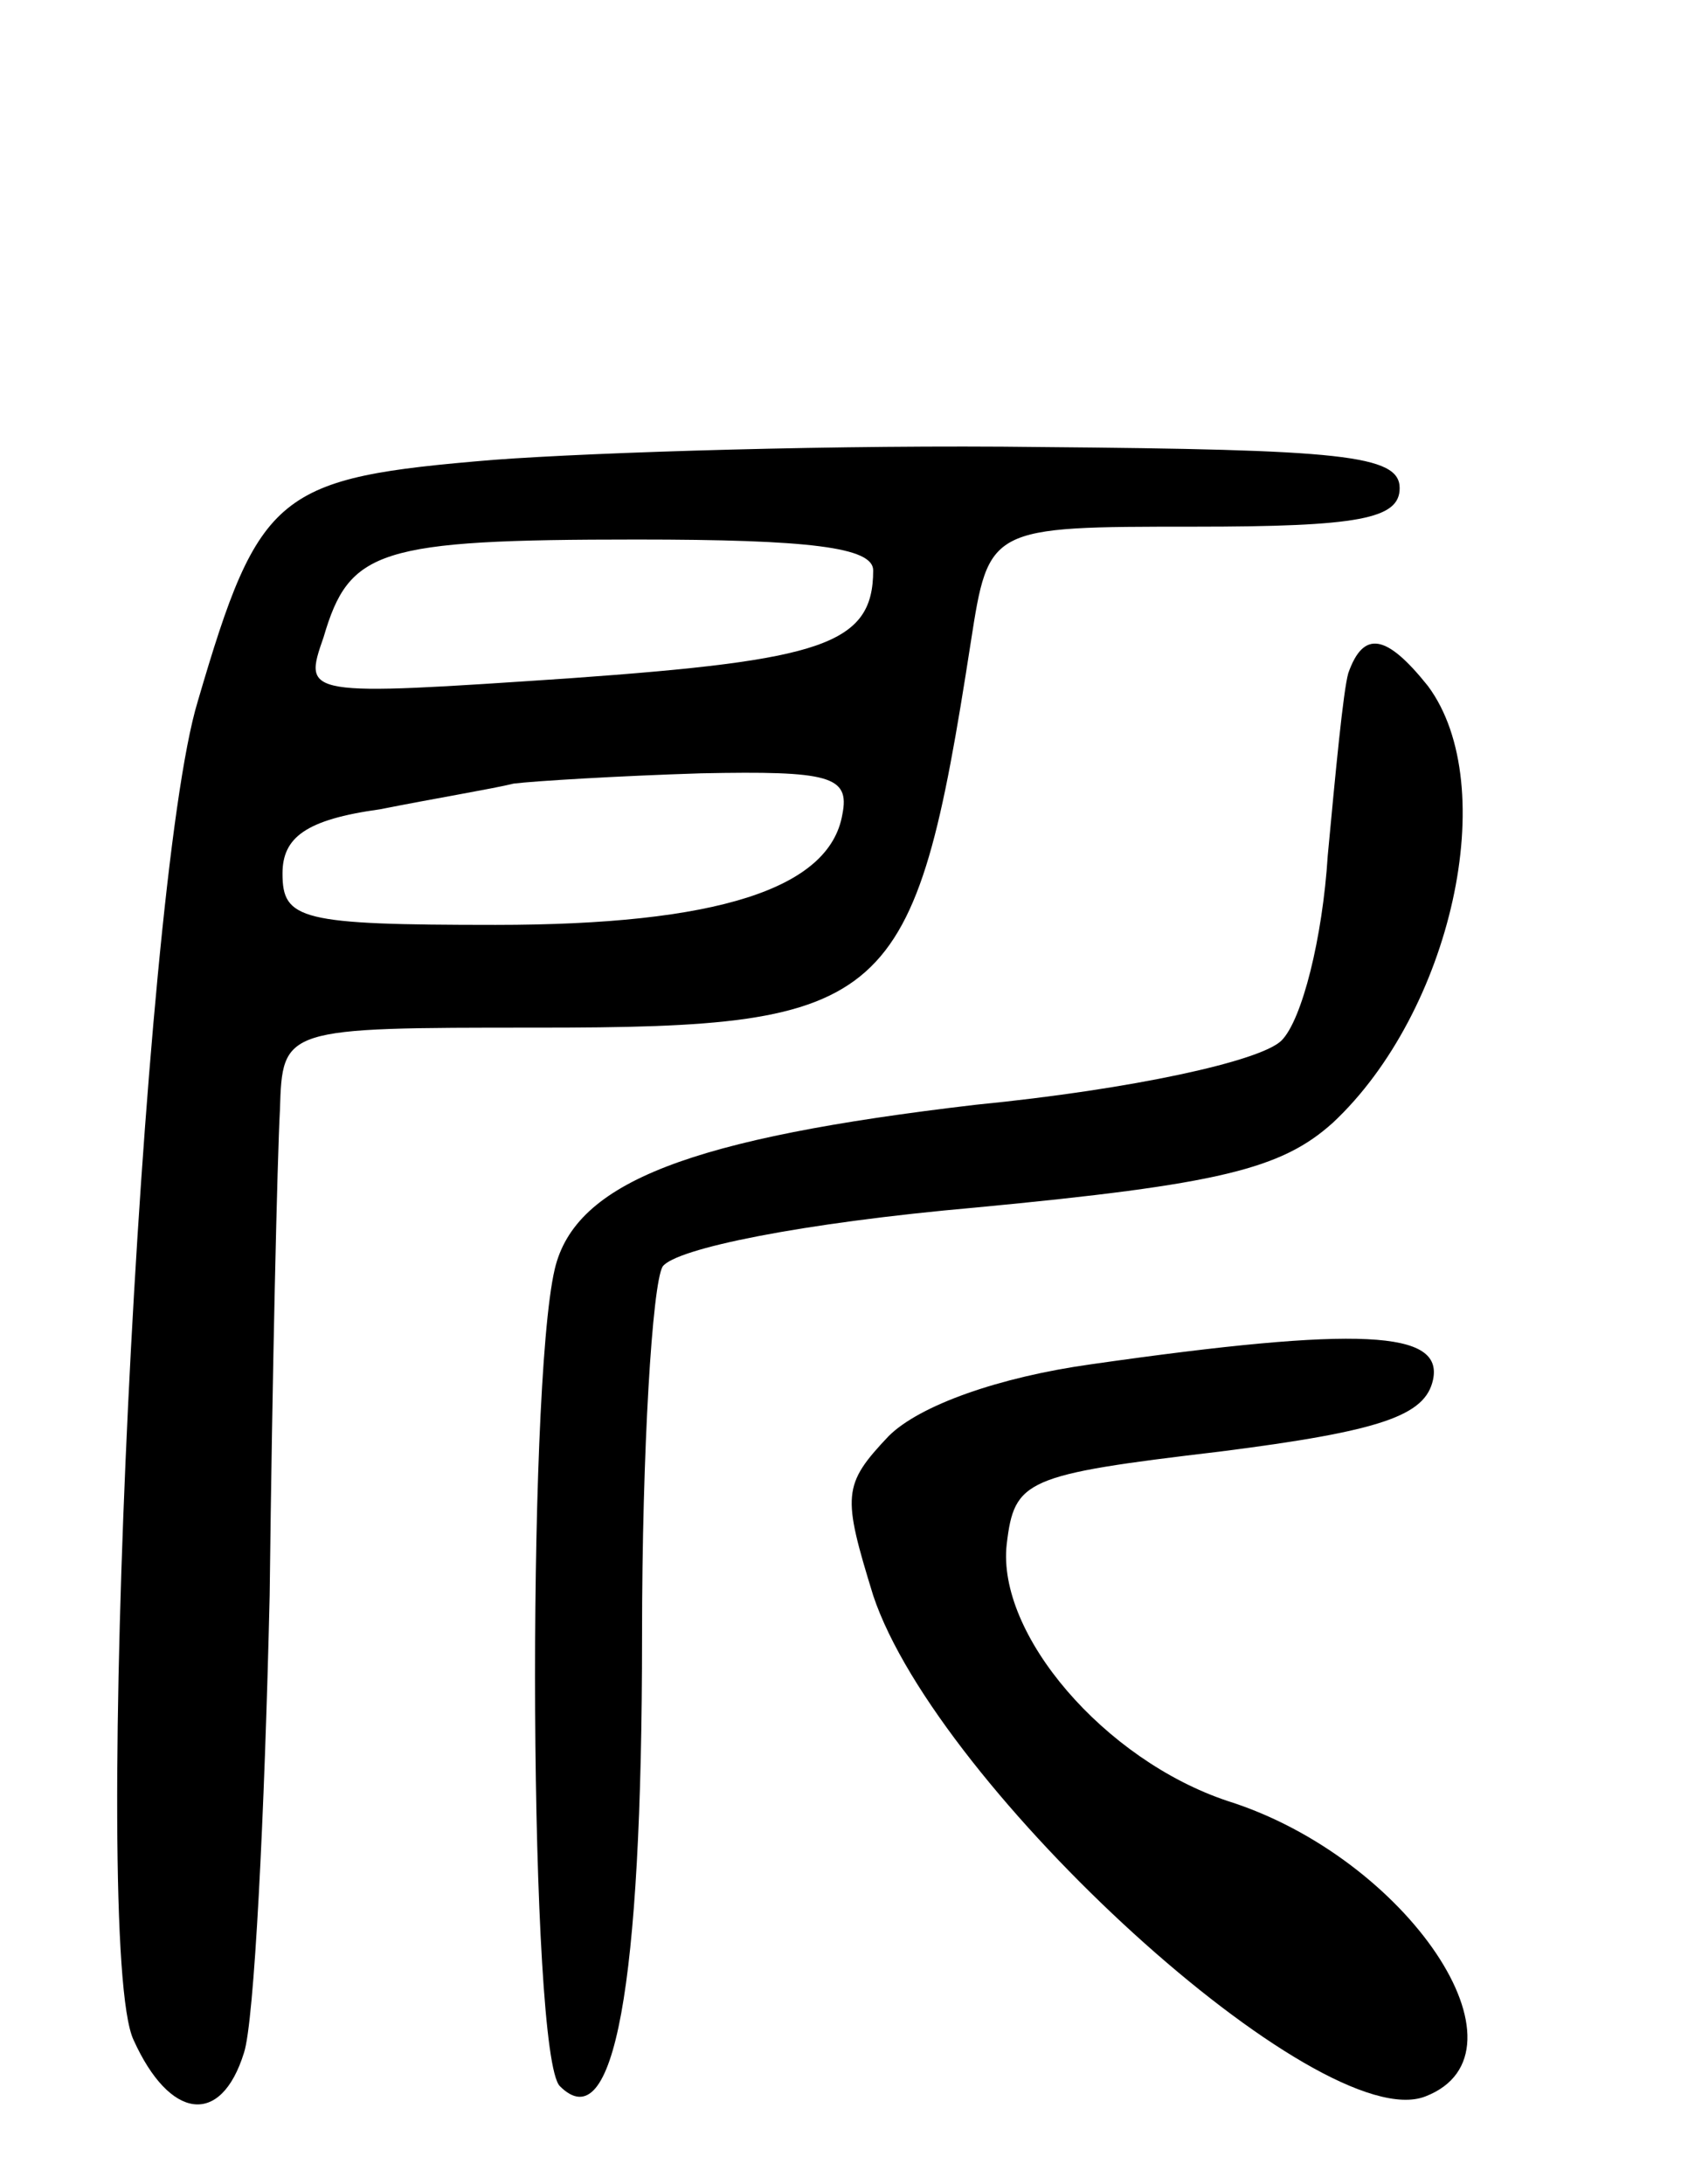 <svg version="1.0" xmlns="http://www.w3.org/2000/svg"
 width="66pt" height="85pt" viewBox="0 0 66 85"
 preserveAspectRatio="xMidYMid meet">
<g transform="translate(0,85) scale(0.1,-0.1)"
fill="#000000" stroke="none">
<path d="M192 671 c-84 -7 -91 -12 -115 -94 -22 -72 -42 -485 -25 -521 14 -31
34 -34 43 -5 4 12 8 92 10 178 1 86 3 171 4 189 1 32 1 32 100 32 138 0 147 8
169 150 7 45 7 45 87 45 64 0 80 3 80 15 0 13 -23 15 -140 16 -77 1 -173 -2
-213 -5z m148 -43 c0 -29 -20 -35 -118 -42 -104 -7 -104 -7 -96 16 10 34 21
38 122 38 67 0 92 -3 92 -12z m-12 -95 c-5 -29 -49 -43 -135 -43 -76 0 -83 2
-83 20 0 14 9 21 38 25 20 4 44 8 52 10 8 1 41 3 73 4 50 1 58 -1 55 -16z"/>
<path d="M525 588 c-2 -7 -5 -39 -8 -71 -2 -32 -10 -64 -18 -72 -8 -8 -58 -19
-119 -25 -111 -13 -156 -30 -164 -64 -11 -47 -10 -306 2 -318 21 -21 32 38 32
175 0 73 4 137 8 144 5 7 54 17 122 23 95 9 119 15 139 33 46 43 66 131 37
170 -16 20 -25 22 -31 5z"/>
<path d="M425 319 c-36 -5 -67 -16 -79 -28 -18 -19 -18 -23 -6 -62 25 -75 174
-211 215 -195 44 17 -7 93 -77 115 -48 16 -90 65 -86 100 3 25 7 27 83 36 63
8 80 14 83 28 4 19 -28 21 -133 6z"/>
</g>
</svg>
